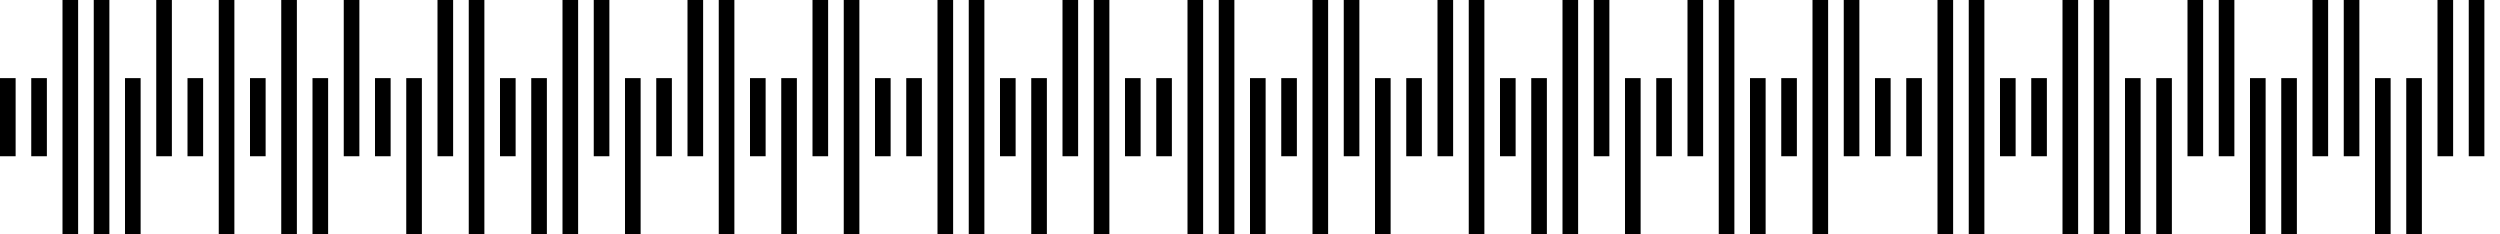 <?xml version="1.0" standalone="no" ?>
<!DOCTYPE svg PUBLIC "-//W3C//DTD SVG 1.1//EN" "http://www.w3.org/Graphics/SVG/1.1/DTD/svg11.dtd">
<svg width="320" height="30" viewBox="0 0 320 30" version="1.1" xmlns="http://www.w3.org/2000/svg">
	<desc>09812310104323400555</desc>
	<g id="bars" fill="black" stroke="none">
		<rect x="0" y="10" width="2" height="10" />
		<rect x="4" y="10" width="2" height="10" />
		<rect x="8" y="0" width="2" height="30" />
		<rect x="12" y="0" width="2" height="30" />
		<rect x="16" y="10" width="2" height="20" />
		<rect x="20" y="0" width="2" height="20" />
		<rect x="24" y="10" width="2" height="10" />
		<rect x="28" y="0" width="2" height="30" />
		<rect x="32" y="10" width="2" height="10" />
		<rect x="36" y="0" width="2" height="30" />
		<rect x="40" y="10" width="2" height="20" />
		<rect x="44" y="0" width="2" height="20" />
		<rect x="48" y="10" width="2" height="10" />
		<rect x="52" y="10" width="2" height="20" />
		<rect x="56" y="0" width="2" height="20" />
		<rect x="60" y="0" width="2" height="30" />
		<rect x="64" y="10" width="2" height="10" />
		<rect x="68" y="10" width="2" height="20" />
		<rect x="72" y="0" width="2" height="30" />
		<rect x="76" y="0" width="2" height="20" />
		<rect x="80" y="10" width="2" height="20" />
		<rect x="84" y="10" width="2" height="10" />
		<rect x="88" y="0" width="2" height="20" />
		<rect x="92" y="0" width="2" height="30" />
		<rect x="96" y="10" width="2" height="10" />
		<rect x="100" y="10" width="2" height="20" />
		<rect x="104" y="0" width="2" height="20" />
		<rect x="108" y="0" width="2" height="30" />
		<rect x="112" y="10" width="2" height="10" />
		<rect x="116" y="10" width="2" height="10" />
		<rect x="120" y="0" width="2" height="30" />
		<rect x="124" y="0" width="2" height="30" />
		<rect x="128" y="10" width="2" height="10" />
		<rect x="132" y="10" width="2" height="20" />
		<rect x="136" y="0" width="2" height="20" />
		<rect x="140" y="0" width="2" height="30" />
		<rect x="144" y="10" width="2" height="10" />
		<rect x="148" y="10" width="2" height="10" />
		<rect x="152" y="0" width="2" height="30" />
		<rect x="156" y="0" width="2" height="30" />
		<rect x="160" y="10" width="2" height="20" />
		<rect x="164" y="10" width="2" height="10" />
		<rect x="168" y="0" width="2" height="30" />
		<rect x="172" y="0" width="2" height="20" />
		<rect x="176" y="10" width="2" height="20" />
		<rect x="180" y="10" width="2" height="10" />
		<rect x="184" y="0" width="2" height="20" />
		<rect x="188" y="0" width="2" height="30" />
		<rect x="192" y="10" width="2" height="10" />
		<rect x="196" y="10" width="2" height="20" />
		<rect x="200" y="0" width="2" height="30" />
		<rect x="204" y="0" width="2" height="20" />
		<rect x="208" y="10" width="2" height="20" />
		<rect x="212" y="10" width="2" height="10" />
		<rect x="216" y="0" width="2" height="20" />
		<rect x="220" y="0" width="2" height="30" />
		<rect x="224" y="10" width="2" height="20" />
		<rect x="228" y="10" width="2" height="10" />
		<rect x="232" y="0" width="2" height="30" />
		<rect x="236" y="0" width="2" height="20" />
		<rect x="240" y="10" width="2" height="10" />
		<rect x="244" y="10" width="2" height="10" />
		<rect x="248" y="0" width="2" height="30" />
		<rect x="252" y="0" width="2" height="30" />
		<rect x="256" y="10" width="2" height="10" />
		<rect x="260" y="10" width="2" height="10" />
		<rect x="264" y="0" width="2" height="30" />
		<rect x="268" y="0" width="2" height="30" />
		<rect x="272" y="10" width="2" height="20" />
		<rect x="276" y="10" width="2" height="20" />
		<rect x="280" y="0" width="2" height="20" />
		<rect x="284" y="0" width="2" height="20" />
		<rect x="288" y="10" width="2" height="20" />
		<rect x="292" y="10" width="2" height="20" />
		<rect x="296" y="0" width="2" height="20" />
		<rect x="300" y="0" width="2" height="20" />
		<rect x="304" y="10" width="2" height="20" />
		<rect x="308" y="10" width="2" height="20" />
		<rect x="312" y="0" width="2" height="20" />
		<rect x="316" y="0" width="2" height="20" />
	</g>
</svg>
